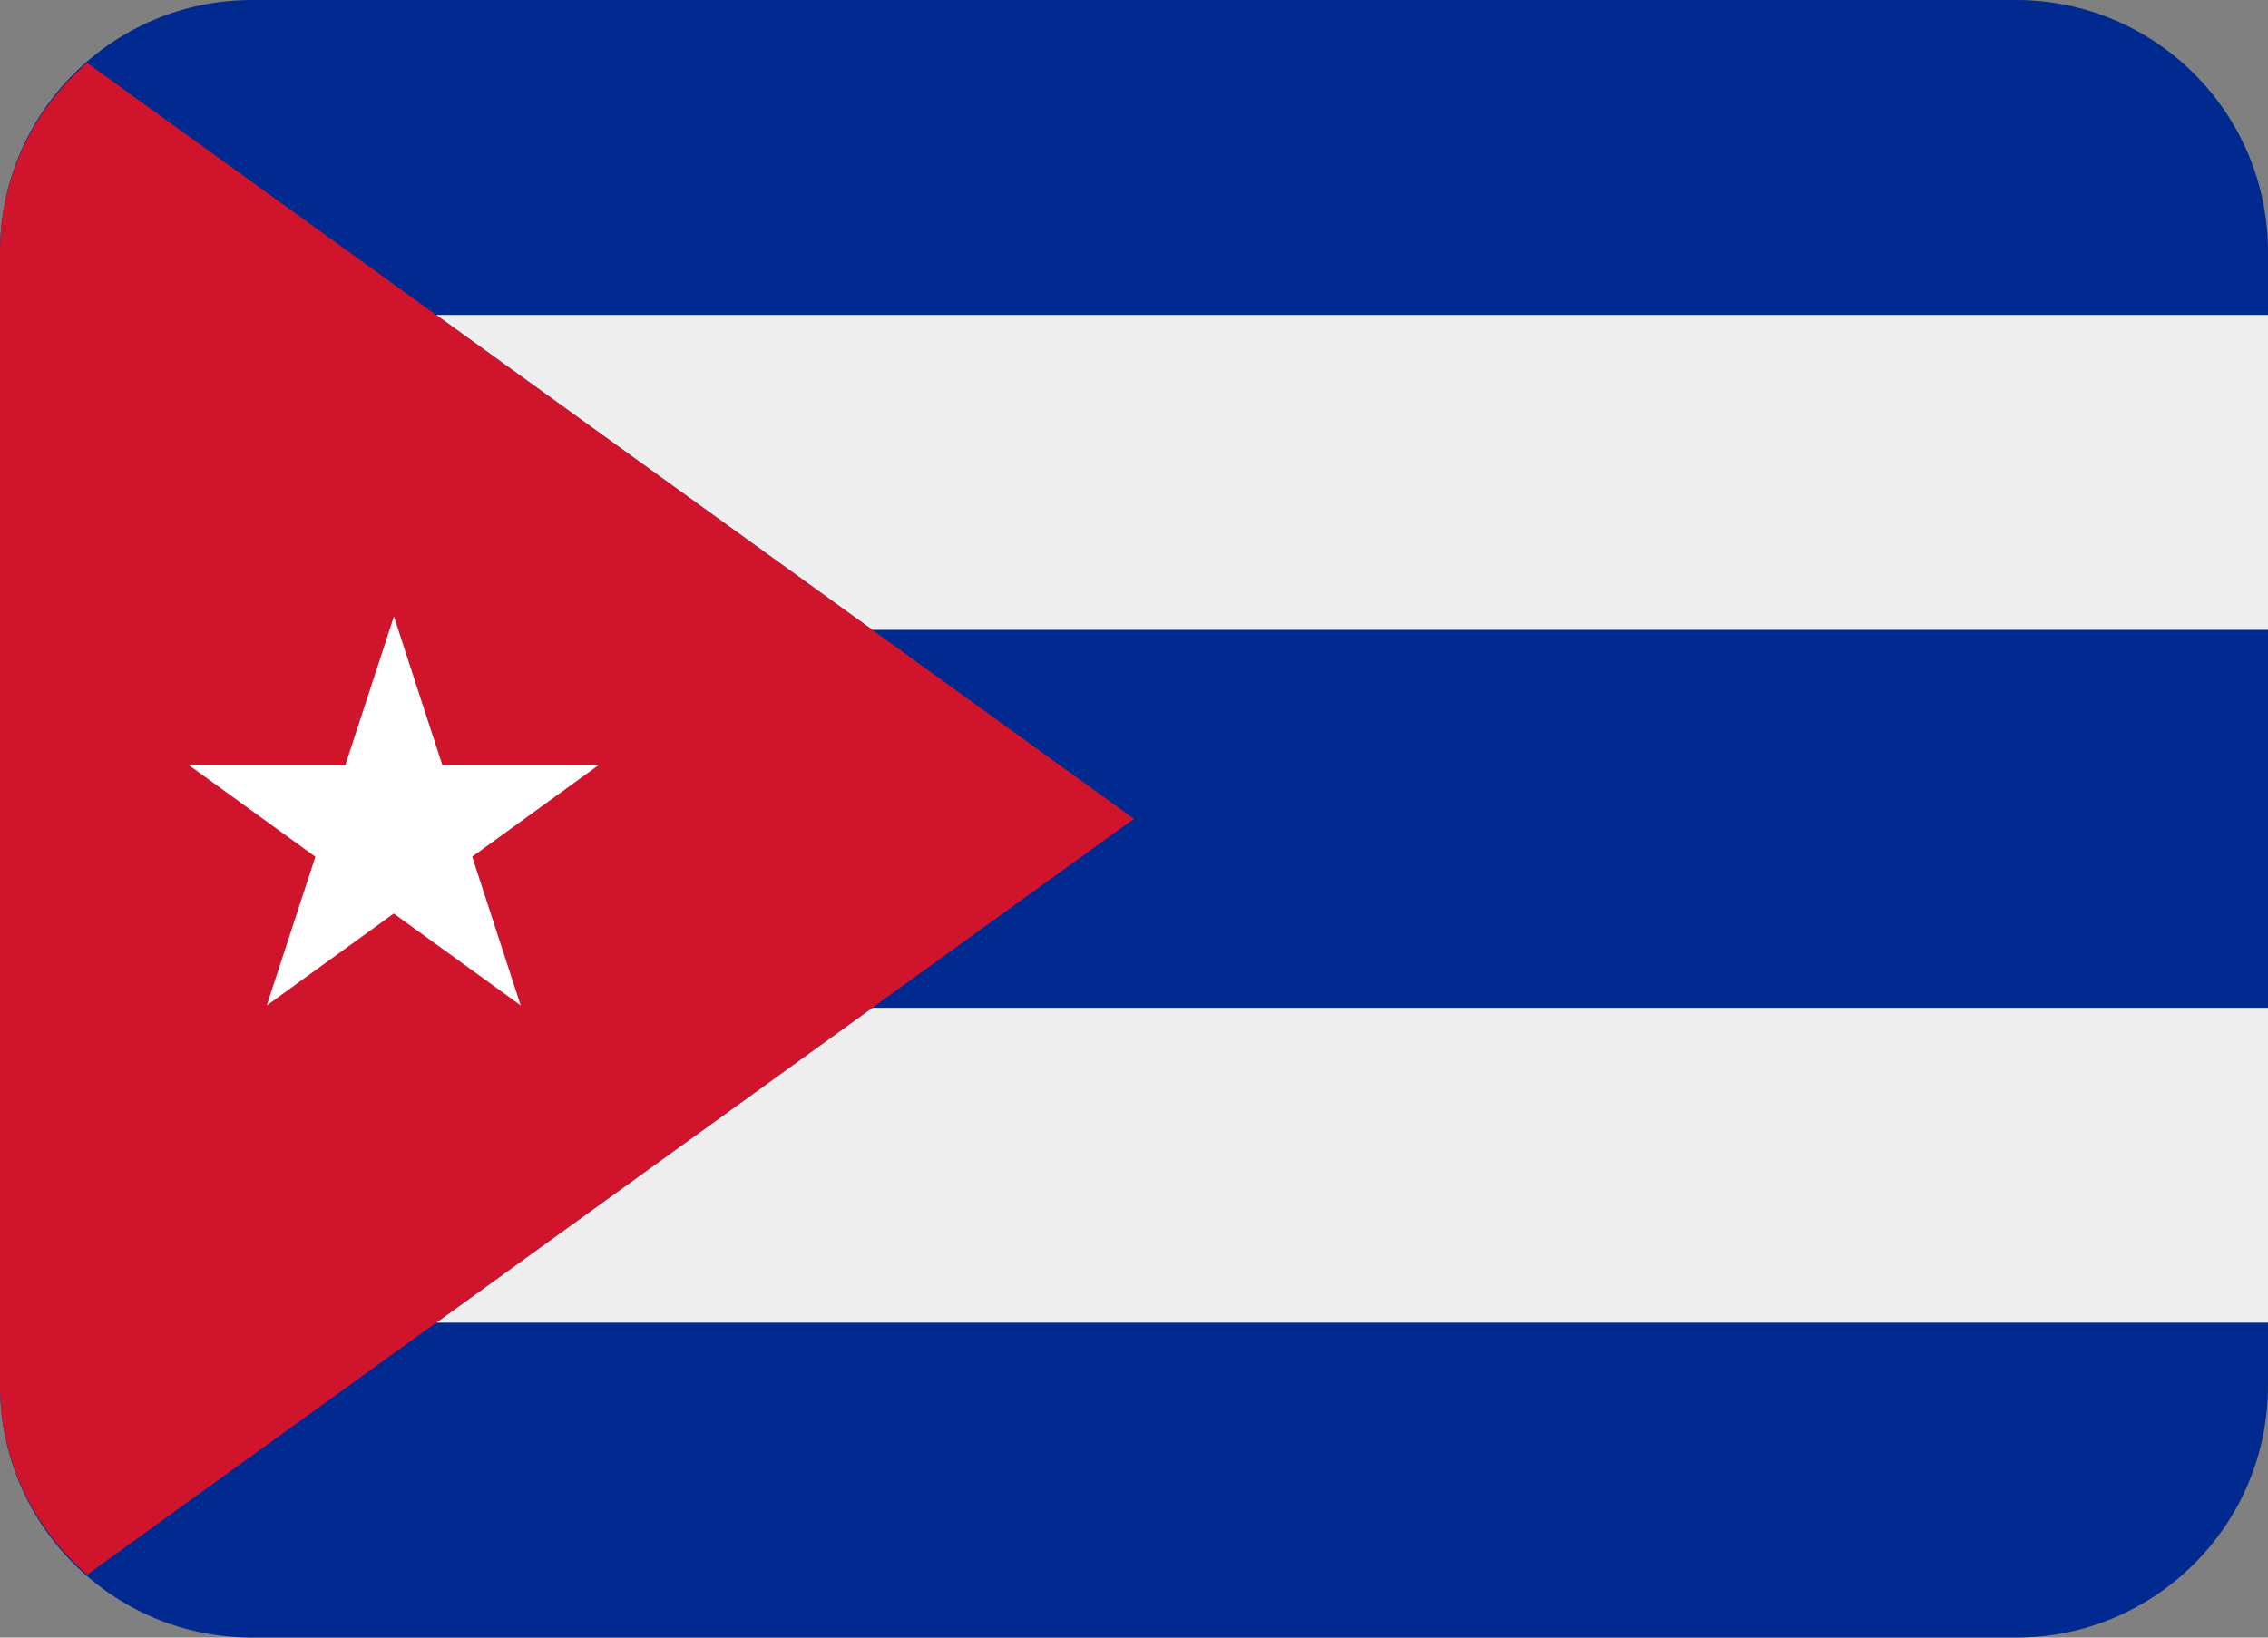 <?xml version="1.0" encoding="UTF-8" standalone="no"?>
<svg
   xmlns:dc="http://purl.org/dc/elements/1.1/"
   xmlns:cc="http://creativecommons.org/ns#"
   xmlns:rdf="http://www.w3.org/1999/02/22-rdf-syntax-ns#"
   xmlns:svg="http://www.w3.org/2000/svg"
   xmlns="http://www.w3.org/2000/svg"
   xmlns:sodipodi="http://sodipodi.sourceforge.net/DTD/sodipodi-0.dtd"
   xmlns:inkscape="http://www.inkscape.org/namespaces/inkscape"
   viewBox="0 0 36 26"
   id="svg2"
   version="1.1"
   inkscape:version="0.91 r13725"
   sodipodi:docname="1f1e8-1f1fa.svg"
   width="36"
   height="26">
  <rect x="0" y="0" width="36" height="26" fill="#808080" stroke="none"/>
  <defs
     id="defs14" />
  <sodipodi:namedview
     pagecolor="#ffffff"
     bordercolor="#666666"
     borderopacity="1"
     objecttolerance="10"
     gridtolerance="10"
     guidetolerance="10"
     inkscape:pageopacity="0"
     inkscape:pageshadow="2"
     inkscape:window-width="640"
     inkscape:window-height="480"
     id="namedview12"
     showgrid="false"
     inkscape:zoom="6.5555556"
     inkscape:cx="18"
     inkscape:cy="13"
     inkscape:window-x="0"
     inkscape:window-y="0"
     inkscape:window-maximized="0"
     inkscape:current-layer="svg2" />
  <path
     d="M 32,0 4,0 C 1.791,0 0,1.791 0,4 l 0,18 c 0,2.209 1.791,4 4,4 l 28,0 c 2.209,0 4,-1.791 4,-4 L 36,4 C 36,1.791 34.209,0 32,0 Z"
     id="path4"
     inkscape:connector-curvature="0"
     style="fill:#002a8f" />
  <path
     d="M 13.846,10 36,10 36,5 6.923,5 Z M 6.923,21 36,21 36,16 13.846,16 Z"
     id="path6"
     inkscape:connector-curvature="0"
     style="fill:#eeeeee" />
  <path
     d="M 13.846,10 6.923,5 1.382,0.998 C 0.542,1.731 0,2.797 0,4 l 0,18 c 0,1.203 0.542,2.269 1.382,3.002 L 6.923,21 13.846,16 18,13 13.846,10 Z"
     id="path8"
     inkscape:connector-curvature="0"
     style="fill:#cf142b" />
  <path
     d="m 7.495,13.602 2.005,-1.453 -2.478,0 -0.769,-2.362 -0.772,2.362 -2.481,0 2.006,1.454 -0.771,2.36 2.015,-1.459 2.015,1.459 z"
     id="path10"
     inkscape:connector-curvature="0"
     style="fill:#ffffff" />
</svg>
